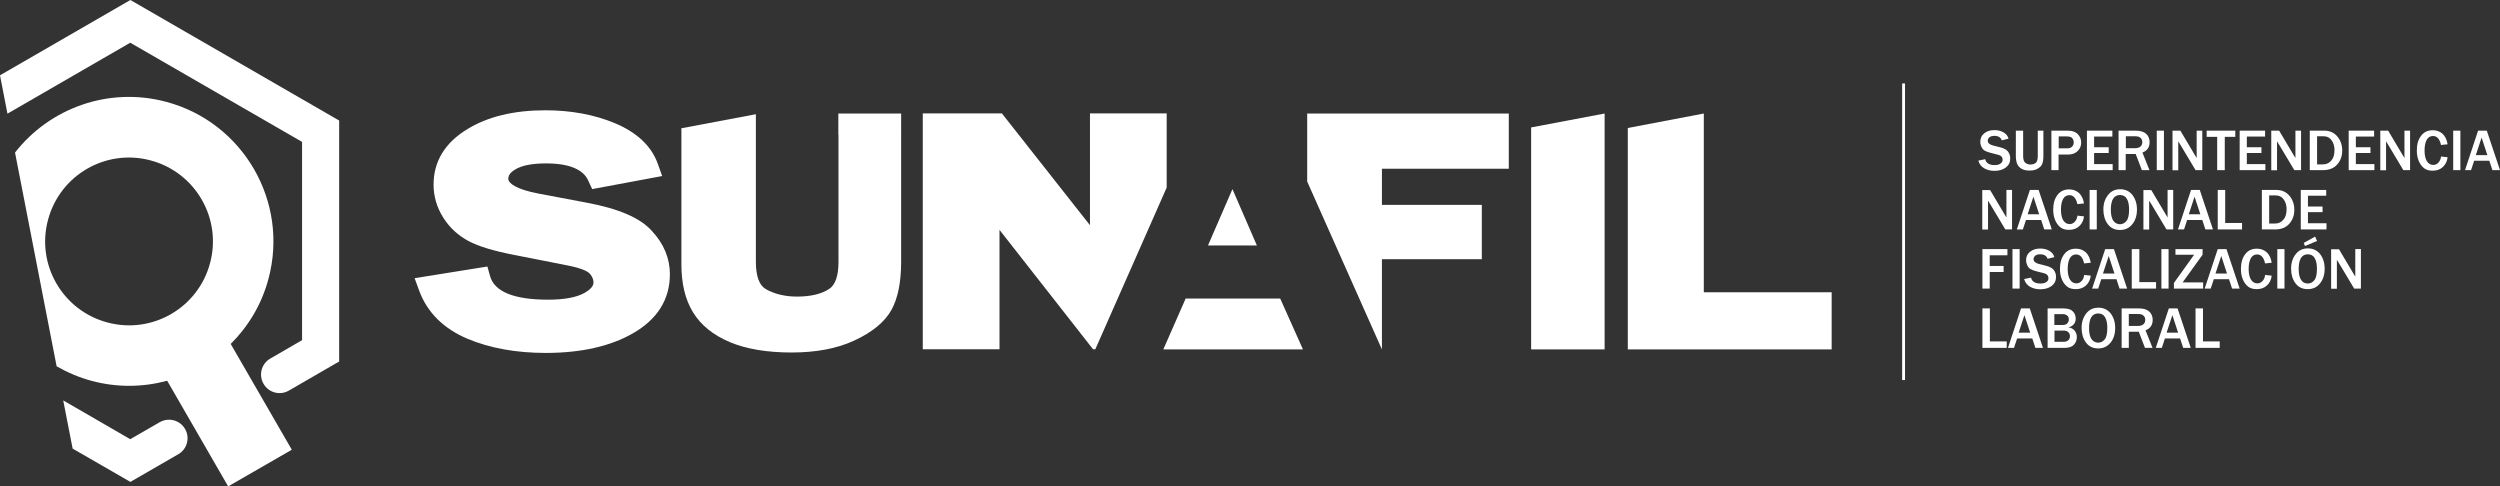 <?xml version="1.0" encoding="utf-8"?>
<!-- Generator: Adobe Illustrator 27.1.0, SVG Export Plug-In . SVG Version: 6.00 Build 0)  -->
<svg version="1.1" id="Capa_1" xmlns="http://www.w3.org/2000/svg" xmlns:xlink="http://www.w3.org/1999/xlink" x="0px" y="0px"
	 viewBox="0 0 1779.4 346.2" style="enable-background:new 0 0 1779.4 346.2;" xml:space="preserve">
<rect x="0" y="0" width="1779.4" height="346.2" fill="#333333" stroke="none"/>
<style type="text/css">
	.st0{fill:#DA2128;}
	.st1{fill:#003D71;}
	.st2{opacity:5.000000e-02;fill:#DA2128;}
	.st3{fill:#FFFFFF;}
	.st4{fill:#FFFFFF;stroke:#FFFFFF;stroke-width:2.051;stroke-miterlimit:10;}
	.st5{fill:#D1CBC9;}
	.st6{fill:#808285;}
	.st7{fill:#808285;stroke:#808285;stroke-width:2.051;stroke-miterlimit:10;}
</style>
<g>
	<polygon class="st3" points="877.2,134.6 859.8,174.7 894.6,174.7 	"/>
	<path class="st3" d="M596.7,80.8v15l0.1,0.1v90.5c0,9.9-2.2,16.4-6.7,19.3c-5.5,3.6-13.1,5.4-22.9,5.4c-8.4,0-15.9-1.8-22.1-5.3
		c-4.7-2.7-7.1-9.2-7.1-19.5v-105l-53,10v97c0,13.4,2.7,24.8,8.1,33.7c5.5,9.2,14.4,16.5,26.6,21.6c11.5,4.8,26.2,7.3,43.7,7.3
		c17.3,0,32.4-2.8,44.6-8.5c12.8-5.9,21.7-13.2,26.5-21.8c4.6-8.4,6.9-19.6,6.9-34.4V80.8H596.7L596.7,80.8z"/>
	<polygon class="st3" points="843.9,212.5 828,248.7 927.4,248.7 911.2,212.5 	"/>
	<polygon class="st3" points="930.4,129.2 983.6,248.7 983.6,184.5 1054.7,184.5 1054.7,145.8 983.6,145.8 983.6,120.1 
		1073.9,120.1 1073.9,80.8 930.4,80.8 	"/>
	<polygon class="st3" points="1089.8,248.7 1142.1,248.7 1142.1,80.8 1089.8,90.7 	"/>
	<polygon class="st3" points="1212.7,208 1212.7,80.8 1158.6,91.1 1158.6,248.7 1303.7,248.7 1303.7,208 	"/>
	<path class="st3" d="M417.8,144.3l-34.4-6.5c-16-3-21.6-7.4-21.6-10.5c0-1.1,0-3.8,5.1-6.8c4.7-2.8,12.1-4.2,21.9-4.2
		c24.2,0,28.7,9.5,30.1,12.7l2.6,5.6l49.8-9.3l-3.1-8.7c-4.5-12.6-14.8-22.3-30.5-28.9c-14.6-6.1-31.3-9.2-49.6-9.2
		c-22.3,0-41,4.5-55.6,13.5c-15.9,9.7-23.9,23-23.9,39.4c0,8.3,2.3,16.2,6.9,23.5c4.5,7.2,10.7,12.8,18.2,16.8
		c7.1,3.7,17.3,6.8,31.5,9.6l38.6,7.6c12,2.3,15.2,5,15.9,5.8c2.4,2.7,2.7,4.9,2.7,6.3c0,1,0,3.9-6.4,7.5c-5.7,3.2-14.5,4.8-26,4.8
		c-24.2,0-38.1-5.7-41.2-16.8l-1.9-6.8l-51.8,8.3l3.3,9c5.7,15.4,17.3,26.9,34.3,34.1c15.9,6.7,34.7,10.1,55.7,10.1
		c25.1,0,45.9-4.7,62-13.9c17.5-10,26.4-24.2,26.4-42.1c0-11.3-4.3-21.7-12.8-30.8C455.7,155.1,440.6,148.6,417.8,144.3"/>
	<polygon class="st3" points="830.4,80.7 775.8,80.7 775.8,160.3 713.1,80.7 656.8,80.7 656.8,248.6 711.4,248.6 711.4,163.6 
		778,248.6 779.6,248.6 830.4,133.5 	"/>
	<path class="st3" d="M92.8,0L0,53.6l5.3,27.3l87.4-50.5L215,101v141.1l-22.6,13.1c-6.3,3.6-8.5,11.7-4.8,18
		c3.6,6.3,11.7,8.5,18,4.8l35.8-20.7V85.8L92.8,0z"/>
	<path class="st3" d="M113.7,300.5l-21,12.1L45,285l6.7,34.3L92.8,343l34.1-19.7c6.3-3.6,8.5-11.7,4.8-18
		C128.1,299,120,296.9,113.7,300.5"/>
	<path class="st3" d="M76.4,229.5c-31.9-8.5-50.8-41.3-42.2-73.1c8.5-31.9,41.3-50.8,73.1-42.2c31.8,8.5,50.8,41.3,42.2,73.1
		C141,219.2,108.2,238.1,76.4,229.5 M164.2,244.8c12.5-12.4,22.1-28.2,26.9-46.4c14.7-54.8-17.9-111.2-72.7-125.9
		c-41.1-11-83.1,4.5-107.7,36.1l29.6,152.1c7.7,4.4,16,8,25,10.4c18.2,4.9,36.7,4.5,53.7-0.1l43.4,75.2l45.3-26.1L164.2,244.8z"/>
	<g>
		<g>
			<path class="st3" d="M1408.1,114.3l4.9-1c0.6,2.8,2.9,4.2,6.8,4.2c1.8,0,3.2-0.4,4.1-1.1c1-0.7,1.5-1.6,1.5-2.7
				c0-0.8-0.2-1.5-0.7-2.1c-0.4-0.6-1.4-1.2-2.8-1.5l-5.4-1.4c-1.8-0.5-3.2-1-4.1-1.6c-0.9-0.6-1.6-1.5-2.1-2.6
				c-0.5-1.1-0.8-2.3-0.8-3.6c0-2.5,0.9-4.5,2.8-6c1.9-1.5,4.2-2.3,7.2-2.3c2.4,0,4.6,0.5,6.5,1.6c1.9,1.1,3.1,2.6,3.6,4.5l-4.8,1.2
				c-0.7-2.1-2.5-3.2-5.2-3.2c-1.6,0-2.8,0.3-3.6,1c-0.8,0.7-1.2,1.5-1.2,2.5c0,1.6,1.3,2.7,3.9,3.4l4.8,1.2
				c2.9,0.7,4.8,1.8,5.8,3.2c1,1.4,1.5,3,1.5,4.7c0,2.8-1,4.9-3.1,6.5c-2.1,1.6-4.8,2.4-8.1,2.4c-2.8,0-5.2-0.6-7.3-1.8
				C1410.2,118.6,1408.8,116.8,1408.1,114.3"/>
			<path class="st3" d="M1454.4,93v18c0,2.4-0.3,4.3-0.8,5.6c-0.5,1.3-1.6,2.5-3.2,3.4c-1.6,1-3.5,1.4-5.8,1.4
				c-2.3,0-4.2-0.4-5.6-1.2c-1.5-0.8-2.5-2-3.2-3.4c-0.6-1.4-1-3.3-1-5.5V93h5.2v18c0,2.5,0.5,4.1,1.6,4.9c1,0.8,2.2,1.2,3.6,1.2
				c1.6,0,2.8-0.4,3.8-1.2c0.9-0.8,1.4-2.4,1.4-4.8V93H1454.4z"/>
			<path class="st3" d="M1465.2,105.6h6c1.6,0,2.8-0.4,3.6-1.2c0.8-0.8,1.2-1.8,1.2-3.1c0-1.2-0.4-2.1-1.1-3s-2.1-1.2-4.1-1.2h-5.5
				V105.6z M1465.2,121.1h-5.1V93h11.5c3.3,0,5.7,0.8,7.3,2.5c1.6,1.7,2.4,3.6,2.4,5.9c0,2.6-0.9,4.6-2.6,6.2
				c-1.7,1.6-3.9,2.4-6.5,2.4h-7V121.1z"/>
			<polygon class="st3" points="1503.7,121.1 1485.4,121.1 1485.4,93 1503.5,93 1503.5,97.2 1490.5,97.2 1490.5,104.8 1500.9,104.8 
				1500.9,108.9 1490.5,108.9 1490.5,116.8 1503.7,116.8 			"/>
			<path class="st3" d="M1513.1,105.5h6.3c1.8,0,3.2-0.4,4.1-1.2c0.9-0.8,1.3-1.8,1.3-3.2c0-1.2-0.4-2.2-1.3-3
				c-0.9-0.8-2.1-1.1-3.7-1.1h-6.7V105.5z M1529.9,121.1h-5.4l-4.4-11.5h-7.1v11.5h-5.1V93h12.2c3.4,0,5.9,0.8,7.5,2.3
				c1.6,1.5,2.4,3.5,2.4,5.9c0,3.6-1.7,6.1-5.1,7.4L1529.9,121.1z"/>
			<rect x="1535.1" y="93" class="st3" width="5.1" height="28.1"/>
			<path class="st3" d="M1567.6,121.1h-4.9l-10.7-17.9c-0.2-0.3-0.4-0.7-0.8-1.3c-0.2-0.3-0.4-0.7-0.8-1.3v20.6h-4.1V93h5.6
				l9.8,16.5c0.1,0.1,0.7,1.1,1.8,3V93h4V121.1z"/>
			<polygon class="st3" points="1583.5,121.1 1578.1,121.1 1578.1,97.4 1570.6,97.4 1570.6,93 1591,93 1591,97.4 1583.5,97.4 			"/>
			<polygon class="st3" points="1612.4,121.1 1594.1,121.1 1594.1,93 1612.2,93 1612.2,97.2 1599.2,97.2 1599.2,104.8 1609.6,104.8 
				1609.6,108.9 1599.2,108.9 1599.2,116.8 1612.4,116.8 			"/>
			<path class="st3" d="M1637.9,121.1h-4.9l-10.7-17.9c-0.2-0.3-0.4-0.7-0.8-1.3c-0.2-0.3-0.4-0.7-0.8-1.3v20.6h-4.1V93h5.6
				l9.8,16.5c0.1,0.1,0.7,1.1,1.8,3V93h4V121.1z"/>
			<path class="st3" d="M1649.2,117h4.2c2.3,0,4.2-0.8,5.8-2.6c1.6-1.7,2.4-4.2,2.4-7.6c0-2.7-0.7-5.1-2.1-7
				c-1.4-1.9-3.2-2.8-5.5-2.8h-4.8V117z M1644,121.1V93h10.4c3.8,0,6.9,1.4,9.2,4.1c2.3,2.7,3.5,6.1,3.5,10c0,4-1.2,7.3-3.6,10
				c-2.4,2.7-5.8,4-10.2,4H1644z"/>
			<polygon class="st3" points="1690,121.1 1671.7,121.1 1671.7,93 1689.8,93 1689.8,97.2 1676.8,97.2 1676.8,104.8 1687.2,104.8 
				1687.2,108.9 1676.8,108.9 1676.8,116.8 1690,116.8 			"/>
			<path class="st3" d="M1715.5,121.1h-4.9l-10.7-17.9c-0.2-0.3-0.4-0.7-0.8-1.3c-0.2-0.3-0.4-0.7-0.8-1.3v20.6h-4.1V93h5.6
				l9.8,16.5c0.1,0.1,0.7,1.1,1.8,3V93h4V121.1z"/>
			<path class="st3" d="M1737.4,111.4l4.7,0.5c-0.3,2.8-1.4,5.1-3.3,6.9c-1.9,1.8-4.3,2.7-7.4,2.7c-2.6,0-4.6-0.6-6.2-1.9
				c-1.6-1.3-2.8-3-3.7-5.2c-0.9-2.2-1.3-4.6-1.3-7.3c0-4.3,1-7.8,3-10.4c2-2.7,4.8-4,8.4-4c2.8,0,5.1,0.9,7,2.6
				c1.8,1.7,3,4.2,3.5,7.4l-4.7,0.5c-0.9-4.2-2.8-6.4-5.7-6.4c-1.9,0-3.4,0.9-4.4,2.6c-1,1.8-1.6,4.3-1.6,7.7c0,3.4,0.6,6,1.7,7.7
				c1.1,1.7,2.6,2.6,4.5,2.6c1.5,0,2.8-0.6,3.8-1.8C1736.7,114.4,1737.3,113,1737.4,111.4"/>
			<rect x="1746.1" y="93" class="st3" width="5.1" height="28.1"/>
			<path class="st3" d="M1770.4,110.4l-4.1-12.5l-4.1,12.5H1770.4z M1779.4,121.1h-5.4l-2.2-6.7h-10.8l-2.2,6.7h-4.3l9.3-28.1h6.2
				L1779.4,121.1z"/>
			<path class="st3" d="M1432.2,163.3h-4.9l-10.7-17.9c-0.2-0.3-0.4-0.7-0.8-1.3c-0.2-0.3-0.4-0.7-0.8-1.3v20.6h-4.1v-28.1h5.6
				l9.8,16.5c0.1,0.1,0.7,1.1,1.8,3v-19.6h4V163.3z"/>
			<path class="st3" d="M1451.4,152.5l-4.1-12.5l-4.1,12.5H1451.4z M1460.4,163.3h-5.4l-2.2-6.7H1442l-2.2,6.7h-4.3l9.3-28.1h6.2
				L1460.4,163.3z"/>
			<path class="st3" d="M1478.6,153.5l4.7,0.5c-0.3,2.8-1.4,5.1-3.3,6.9c-1.9,1.8-4.3,2.7-7.4,2.7c-2.6,0-4.6-0.6-6.2-1.9
				c-1.6-1.3-2.8-3-3.7-5.2c-0.9-2.2-1.3-4.6-1.3-7.3c0-4.3,1-7.8,3-10.4c2-2.7,4.8-4,8.4-4c2.8,0,5.1,0.9,7,2.6
				c1.8,1.7,3,4.2,3.5,7.4l-4.7,0.5c-0.9-4.2-2.8-6.4-5.7-6.4c-1.9,0-3.4,0.9-4.4,2.6c-1,1.8-1.6,4.3-1.6,7.7c0,3.4,0.6,6,1.7,7.7
				c1.1,1.7,2.6,2.6,4.5,2.6c1.5,0,2.7-0.6,3.8-1.8C1477.9,156.5,1478.5,155.1,1478.6,153.5"/>
			<rect x="1487.3" y="135.2" class="st3" width="5.1" height="28.1"/>
			<path class="st3" d="M1508.9,159.6c1.8,0,3.4-0.8,4.6-2.3c1.3-1.5,1.9-4.2,1.9-8.2c0-3.2-0.5-5.8-1.6-7.6c-1-1.8-2.7-2.7-4.9-2.7
				c-4.3,0-6.5,3.5-6.5,10.5c0,3.4,0.6,6,1.7,7.7C1505.3,158.7,1506.9,159.6,1508.9,159.6 M1508.9,163.7c-3.7,0-6.6-1.4-8.7-4.2
				c-2.1-2.8-3.1-6.3-3.1-10.4c0-4.1,1.1-7.5,3.3-10.3c2.2-2.8,5.1-4.1,8.7-4.1c3.7,0,6.5,1.4,8.7,4.1c2.1,2.8,3.2,6.2,3.2,10.3
				c0,4.3-1.1,7.8-3.3,10.5C1515.4,162.4,1512.5,163.7,1508.9,163.7"/>
			<path class="st3" d="M1546.9,163.3h-4.9l-10.7-17.9c-0.2-0.3-0.4-0.7-0.8-1.3c-0.2-0.3-0.4-0.7-0.8-1.3v20.6h-4.1v-28.1h5.6
				l9.8,16.5c0.1,0.1,0.7,1.1,1.8,3v-19.6h4V163.3z"/>
			<path class="st3" d="M1566.1,152.5L1562,140l-4.1,12.5H1566.1z M1575.1,163.3h-5.4l-2.2-6.7h-10.8l-2.2,6.7h-4.3l9.3-28.1h6.2
				L1575.1,163.3z"/>
			<polygon class="st3" points="1595.8,163.3 1578.5,163.3 1578.5,135.2 1583.8,135.2 1583.8,158.7 1595.8,158.7 			"/>
			<path class="st3" d="M1615.1,159.1h4.2c2.3,0,4.2-0.8,5.8-2.6c1.6-1.7,2.4-4.2,2.4-7.6c0-2.7-0.7-5.1-2.1-7
				c-1.4-1.9-3.2-2.8-5.5-2.8h-4.8V159.1z M1609.9,163.3v-28.1h10.4c3.8,0,6.9,1.4,9.2,4.1c2.3,2.7,3.5,6.1,3.5,10
				c0,4-1.2,7.3-3.6,10c-2.4,2.7-5.8,4-10.2,4H1609.9z"/>
			<polygon class="st3" points="1655.9,163.3 1637.6,163.3 1637.6,135.2 1655.7,135.2 1655.7,139.3 1642.7,139.3 1642.7,147 
				1653.1,147 1653.1,151 1642.7,151 1642.7,158.9 1655.9,158.9 			"/>
			<polygon class="st3" points="1416.2,205.4 1411,205.4 1411,177.3 1428.8,177.3 1428.8,181.7 1416.2,181.7 1416.2,189.3 
				1426.1,189.3 1426.1,193.6 1416.2,193.6 			"/>
			<rect x="1432.4" y="177.3" class="st3" width="5.1" height="28.1"/>
			<path class="st3" d="M1440.7,198.6l4.9-1c0.6,2.8,2.9,4.2,6.8,4.2c1.8,0,3.2-0.4,4.2-1.1c1-0.7,1.4-1.6,1.4-2.7
				c0-0.8-0.2-1.5-0.7-2.1c-0.4-0.6-1.4-1.2-2.8-1.5l-5.4-1.4c-1.8-0.5-3.2-1-4.1-1.6c-0.9-0.6-1.6-1.5-2.1-2.6
				c-0.5-1.1-0.8-2.3-0.8-3.6c0-2.5,0.9-4.5,2.8-6c1.9-1.5,4.2-2.3,7.2-2.3c2.4,0,4.6,0.5,6.5,1.6c1.9,1.1,3.1,2.6,3.6,4.5l-4.8,1.2
				c-0.7-2.1-2.5-3.2-5.2-3.2c-1.6,0-2.8,0.3-3.6,1c-0.8,0.7-1.2,1.5-1.2,2.5c0,1.6,1.3,2.7,3.9,3.4l4.8,1.2
				c2.9,0.7,4.8,1.8,5.8,3.2c1,1.4,1.5,3,1.5,4.7c0,2.8-1,4.9-3.1,6.5c-2.1,1.6-4.8,2.4-8.1,2.4c-2.8,0-5.2-0.6-7.3-1.8
				C1442.8,202.9,1441.4,201.1,1440.7,198.6"/>
			<path class="st3" d="M1483.4,195.7l4.7,0.5c-0.3,2.8-1.4,5.1-3.3,6.9c-1.9,1.8-4.3,2.7-7.4,2.7c-2.6,0-4.6-0.6-6.2-1.9
				c-1.6-1.3-2.8-3-3.7-5.2c-0.9-2.2-1.3-4.6-1.3-7.3c0-4.3,1-7.8,3-10.4c2-2.7,4.8-4,8.4-4c2.8,0,5.1,0.9,7,2.6
				c1.8,1.7,3,4.2,3.5,7.4l-4.7,0.5c-0.9-4.2-2.8-6.4-5.7-6.4c-1.9,0-3.4,0.9-4.4,2.6c-1,1.8-1.6,4.3-1.6,7.7c0,3.4,0.6,6,1.7,7.7
				c1.1,1.7,2.6,2.6,4.5,2.6c1.5,0,2.7-0.6,3.8-1.8C1482.7,198.7,1483.3,197.3,1483.4,195.7"/>
			<path class="st3" d="M1505,194.7l-4.1-12.5l-4.1,12.5H1505z M1514,205.4h-5.4l-2.2-6.7h-10.8l-2.2,6.7h-4.3l9.3-28.1h6.2
				L1514,205.4z"/>
			<polygon class="st3" points="1534.6,205.4 1517.3,205.4 1517.3,177.3 1522.7,177.3 1522.7,200.8 1534.6,200.8 			"/>
			<rect x="1538.4" y="177.3" class="st3" width="5.1" height="28.1"/>
			<polygon class="st3" points="1568.1,201 1568.1,205.4 1547.3,205.4 1547.3,201.4 1561.7,181.3 1548.4,181.3 1548.4,177.3 
				1567.7,177.3 1567.7,181.3 1553.5,201 			"/>
			<path class="st3" d="M1585.1,194.7l-4.1-12.5l-4.1,12.5H1585.1z M1594.1,205.4h-5.4l-2.2-6.7h-10.8l-2.2,6.7h-4.3l9.3-28.1h6.2
				L1594.1,205.4z"/>
			<path class="st3" d="M1612.2,195.7l4.7,0.5c-0.3,2.8-1.4,5.1-3.3,6.9c-1.9,1.8-4.3,2.7-7.4,2.7c-2.6,0-4.6-0.6-6.2-1.9
				c-1.6-1.3-2.8-3-3.7-5.2c-0.9-2.2-1.3-4.6-1.3-7.3c0-4.3,1-7.8,3-10.4c2-2.7,4.8-4,8.4-4c2.8,0,5.1,0.9,7,2.6
				c1.8,1.7,3,4.2,3.5,7.4l-4.7,0.5c-0.9-4.2-2.8-6.4-5.7-6.4c-1.9,0-3.4,0.9-4.4,2.6c-1,1.8-1.6,4.3-1.6,7.7c0,3.4,0.6,6,1.7,7.7
				c1.1,1.7,2.6,2.6,4.5,2.6c1.5,0,2.7-0.6,3.8-1.8C1611.5,198.7,1612.1,197.3,1612.2,195.7"/>
			<rect x="1620.9" y="177.3" class="st3" width="5.1" height="28.1"/>
			<path class="st3" d="M1647.8,168.4l1.4,3.1l-8.6,3.6l-0.9-2.2L1647.8,168.4z M1642.6,201.8c1.8,0,3.4-0.8,4.6-2.3
				c1.3-1.5,1.9-4.2,1.9-8.2c0-3.2-0.5-5.8-1.6-7.6c-1-1.8-2.7-2.7-4.9-2.7c-4.3,0-6.5,3.5-6.5,10.5c0,3.4,0.6,6,1.7,7.7
				C1638.9,200.9,1640.5,201.8,1642.6,201.8 M1642.5,205.8c-3.7,0-6.6-1.4-8.7-4.2c-2.1-2.8-3.1-6.3-3.1-10.4
				c0-4.1,1.1-7.5,3.3-10.3c2.2-2.8,5.1-4.1,8.7-4.1c3.7,0,6.5,1.4,8.7,4.1c2.1,2.8,3.2,6.2,3.2,10.3c0,4.3-1.1,7.8-3.3,10.5
				C1649.1,204.5,1646.2,205.8,1642.5,205.8"/>
			<path class="st3" d="M1680.5,205.4h-4.9l-10.7-17.9c-0.2-0.3-0.4-0.7-0.8-1.3c-0.2-0.3-0.4-0.7-0.8-1.3v20.6h-4.1v-28.1h5.6
				l9.8,16.5c0.1,0.1,0.7,1.1,1.8,3v-19.6h4V205.4z"/>
			<polygon class="st3" points="1428.3,247.6 1411,247.6 1411,219.5 1416.3,219.5 1416.3,243 1428.3,243 			"/>
			<path class="st3" d="M1445,236.8l-4.1-12.5l-4.1,12.5H1445z M1454.1,247.6h-5.4l-2.2-6.7h-10.8l-2.2,6.7h-4.3l9.3-28.1h6.2
				L1454.1,247.6z"/>
			<path class="st3" d="M1462.2,243.3h6.6c1.4,0,2.5-0.4,3.3-1.1c0.8-0.7,1.2-1.7,1.2-2.9c0-1.2-0.4-2.1-1.2-2.9
				c-0.8-0.8-1.9-1.1-3.2-1.1h-6.6V243.3z M1462.2,231.3h6.2c1.3,0,2.3-0.4,3-1.1c0.7-0.8,1.1-1.7,1.1-2.9c0-1.3-0.4-2.2-1.3-2.8
				c-0.8-0.6-1.8-0.9-2.9-0.9h-6.1V231.3z M1457.4,247.6v-28.1h10.9c1.9,0,3.4,0.2,4.6,0.6c1.2,0.4,2.3,1.2,3.2,2.4
				c0.9,1.2,1.3,2.7,1.3,4.3c0,1.6-0.4,2.9-1.4,4c-0.9,1.1-2.2,1.9-3.8,2.2c2,0.3,3.5,1.1,4.5,2.4c1,1.3,1.5,2.8,1.5,4.5
				c0,2.2-0.7,4-2.1,5.5c-1.4,1.5-3.6,2.2-6.6,2.2H1457.4z"/>
			<path class="st3" d="M1493.4,243.9c1.8,0,3.4-0.8,4.6-2.3c1.3-1.5,1.9-4.2,1.9-8.2c0-3.2-0.5-5.8-1.6-7.6c-1-1.8-2.7-2.7-4.9-2.7
				c-4.3,0-6.5,3.5-6.5,10.5c0,3.4,0.6,6,1.7,7.7C1489.8,243,1491.4,243.9,1493.4,243.9 M1493.4,248c-3.7,0-6.6-1.4-8.7-4.2
				c-2.1-2.8-3.1-6.3-3.1-10.4c0-4.1,1.1-7.5,3.3-10.3c2.2-2.8,5.1-4.1,8.7-4.1c3.7,0,6.5,1.4,8.7,4.1c2.1,2.8,3.2,6.2,3.2,10.3
				c0,4.3-1.1,7.8-3.3,10.5C1499.9,246.7,1497,248,1493.4,248"/>
			<path class="st3" d="M1515.2,232h6.3c1.8,0,3.2-0.4,4.1-1.2c0.9-0.8,1.3-1.8,1.3-3.2c0-1.2-0.4-2.2-1.3-3
				c-0.9-0.8-2.1-1.1-3.7-1.1h-6.7V232z M1532.1,247.6h-5.4l-4.4-11.5h-7.1v11.5h-5.1v-28.1h12.2c3.4,0,5.9,0.8,7.5,2.3
				c1.6,1.5,2.4,3.5,2.4,5.9c0,3.6-1.7,6.1-5.1,7.4L1532.1,247.6z"/>
			<path class="st3" d="M1550.3,236.8l-4.1-12.5l-4.1,12.5H1550.3z M1559.3,247.6h-5.4l-2.2-6.7h-10.8l-2.2,6.7h-4.3l9.3-28.1h6.2
				L1559.3,247.6z"/>
			<polygon class="st3" points="1579.9,247.6 1562.7,247.6 1562.7,219.5 1568,219.5 1568,243 1579.9,243 			"/>
		</g>
	</g>
	<line class="st4" x1="1354.9" y1="59.4" x2="1354.9" y2="270.5"/>
</g>
</svg>
